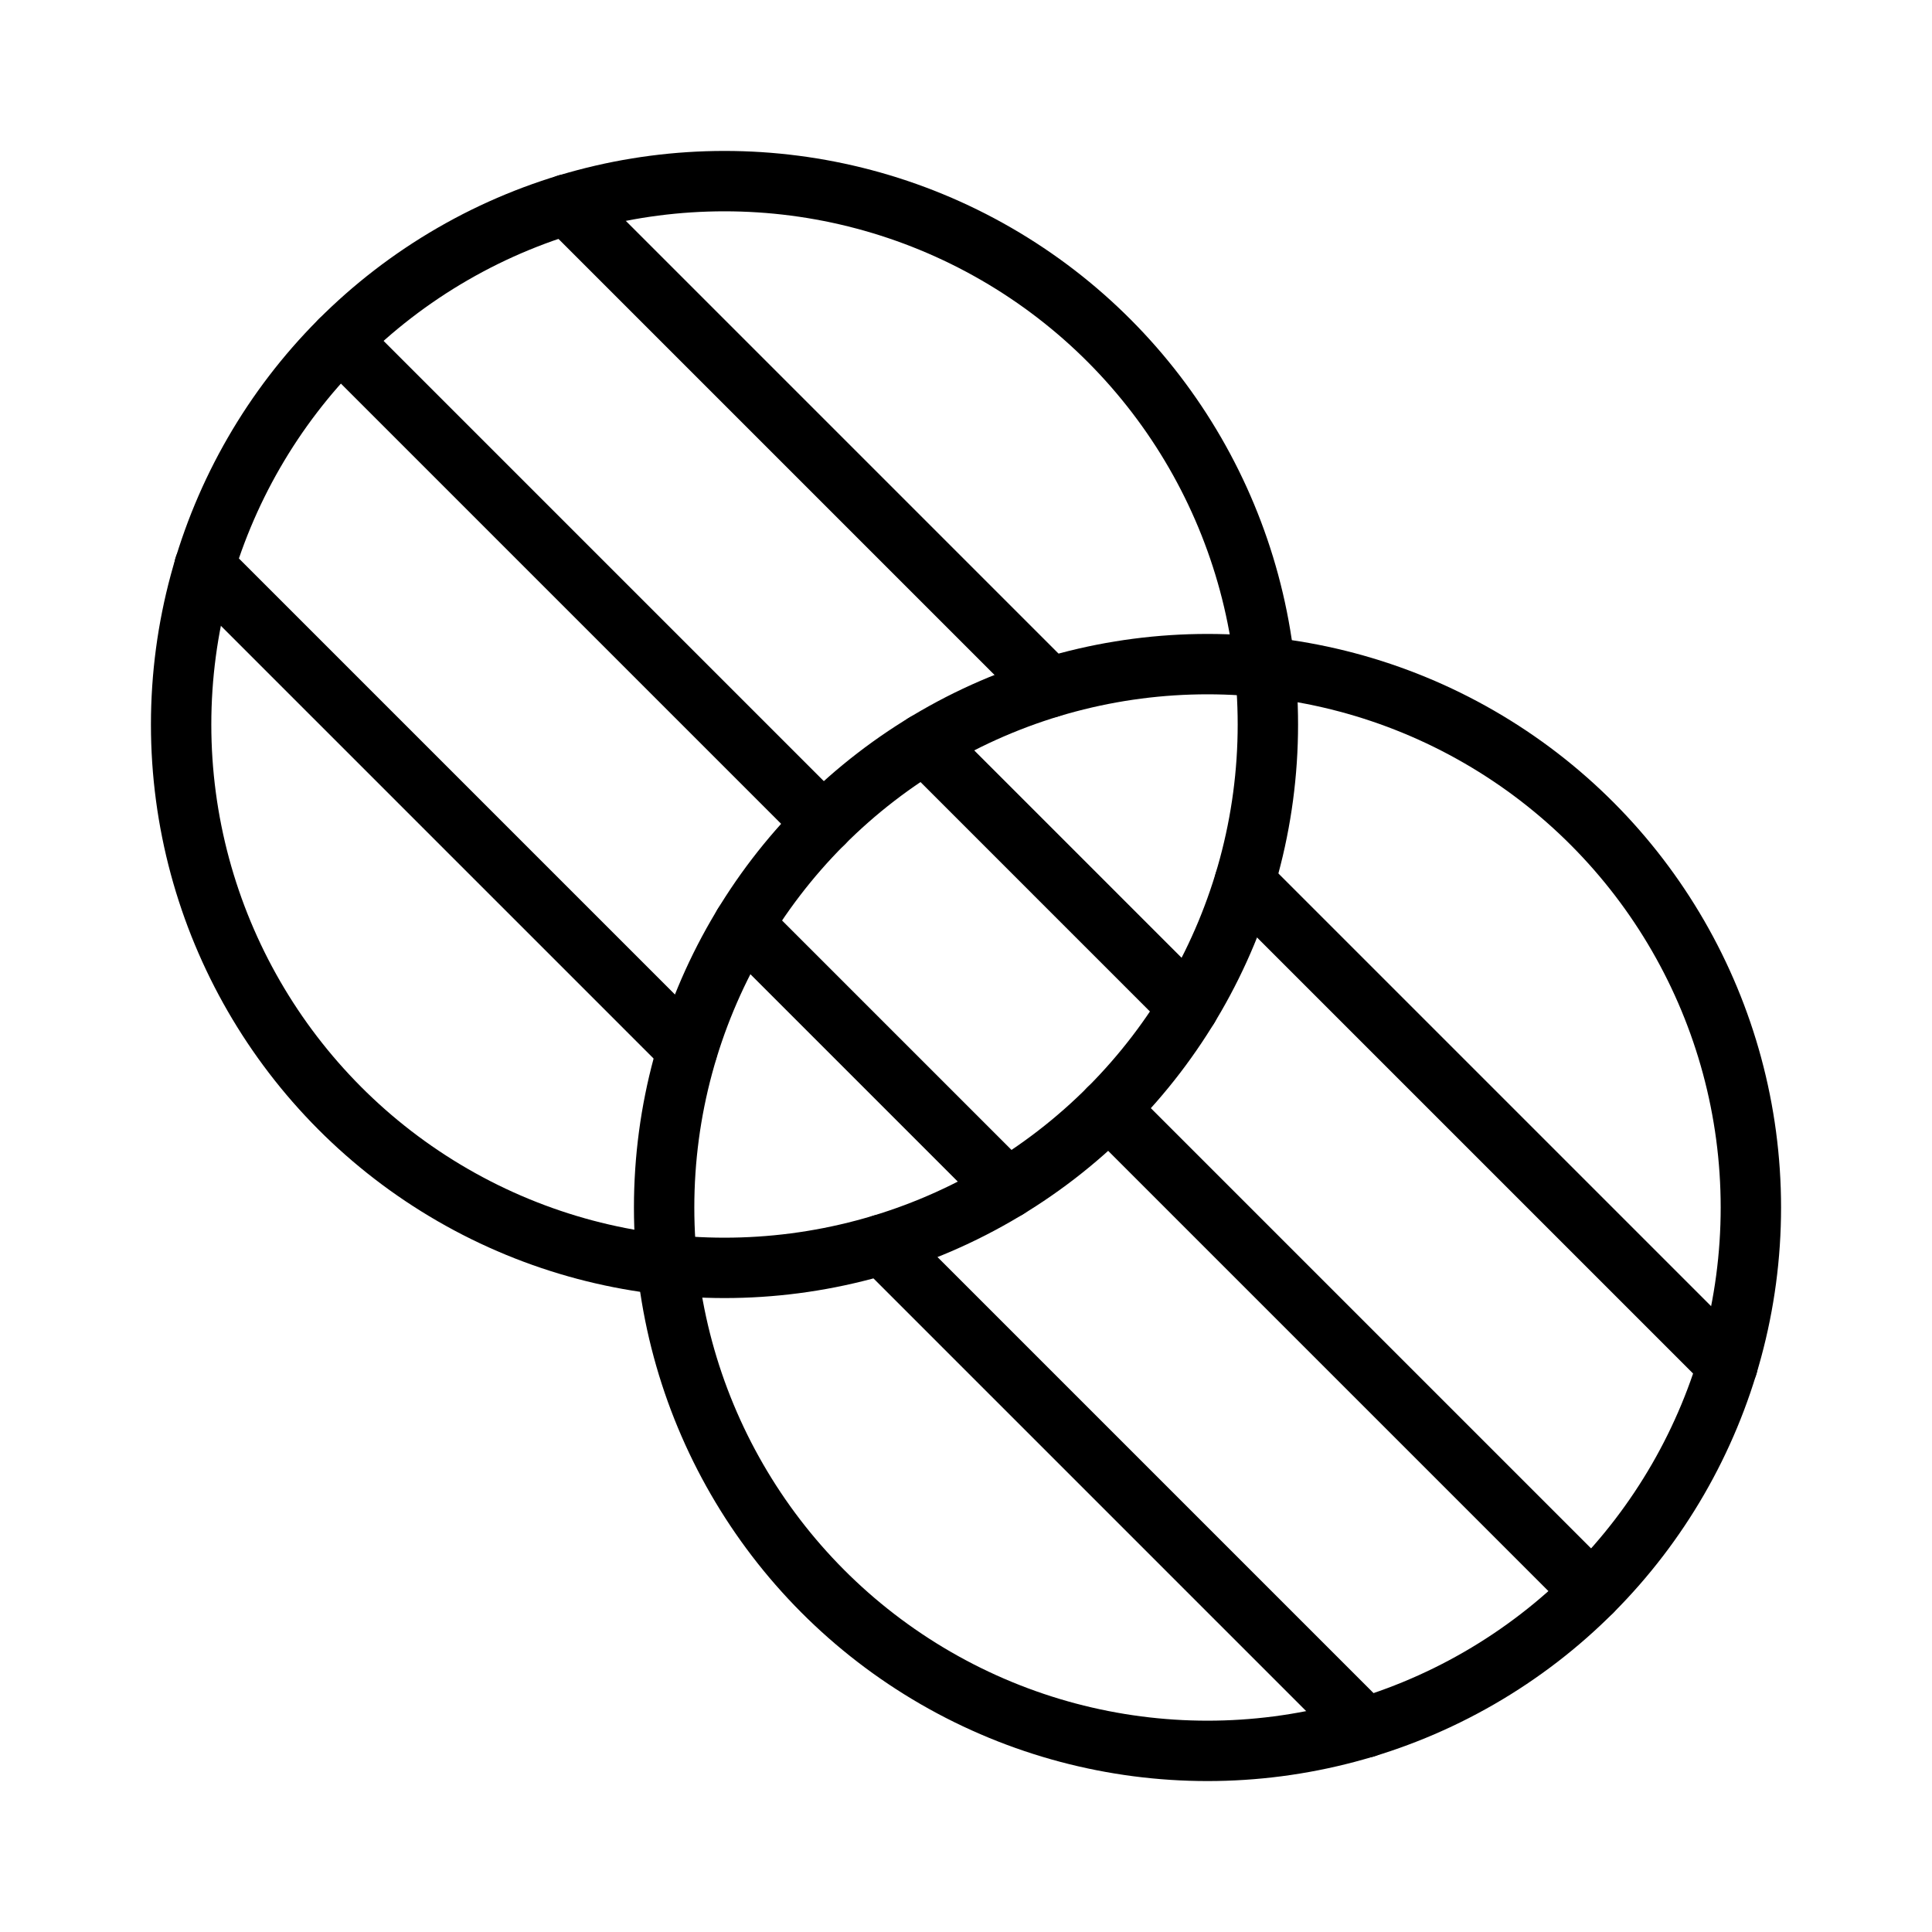 <svg xmlns="http://www.w3.org/2000/svg" viewBox="0 0 256 256" width="20" height="20"><path fill="none" d="M0 0h256v256H0z"/><path fill="none" stroke="currentColor" stroke-linecap="round" stroke-linejoin="round" stroke-width="8" d="M98.52 122.52l34.96 34.96M122.52 98.52l34.96 34.96"/><circle cx="96" cy="96" r="72" fill="none" stroke="currentColor" stroke-linecap="round" stroke-linejoin="round" stroke-width="8"/><circle cx="160" cy="160" r="72" fill="none" stroke="currentColor" stroke-linecap="round" stroke-linejoin="round" stroke-width="8"/><path fill="none" stroke="currentColor" stroke-linecap="round" stroke-linejoin="round" stroke-width="8" d="M164.91 116.91l64 64M146.91 146.91l64 64M116.91 164.91l64 64M75.09 27.09l64 64M45.09 45.09l64 64M27.08 75.08l64 64"/></svg>